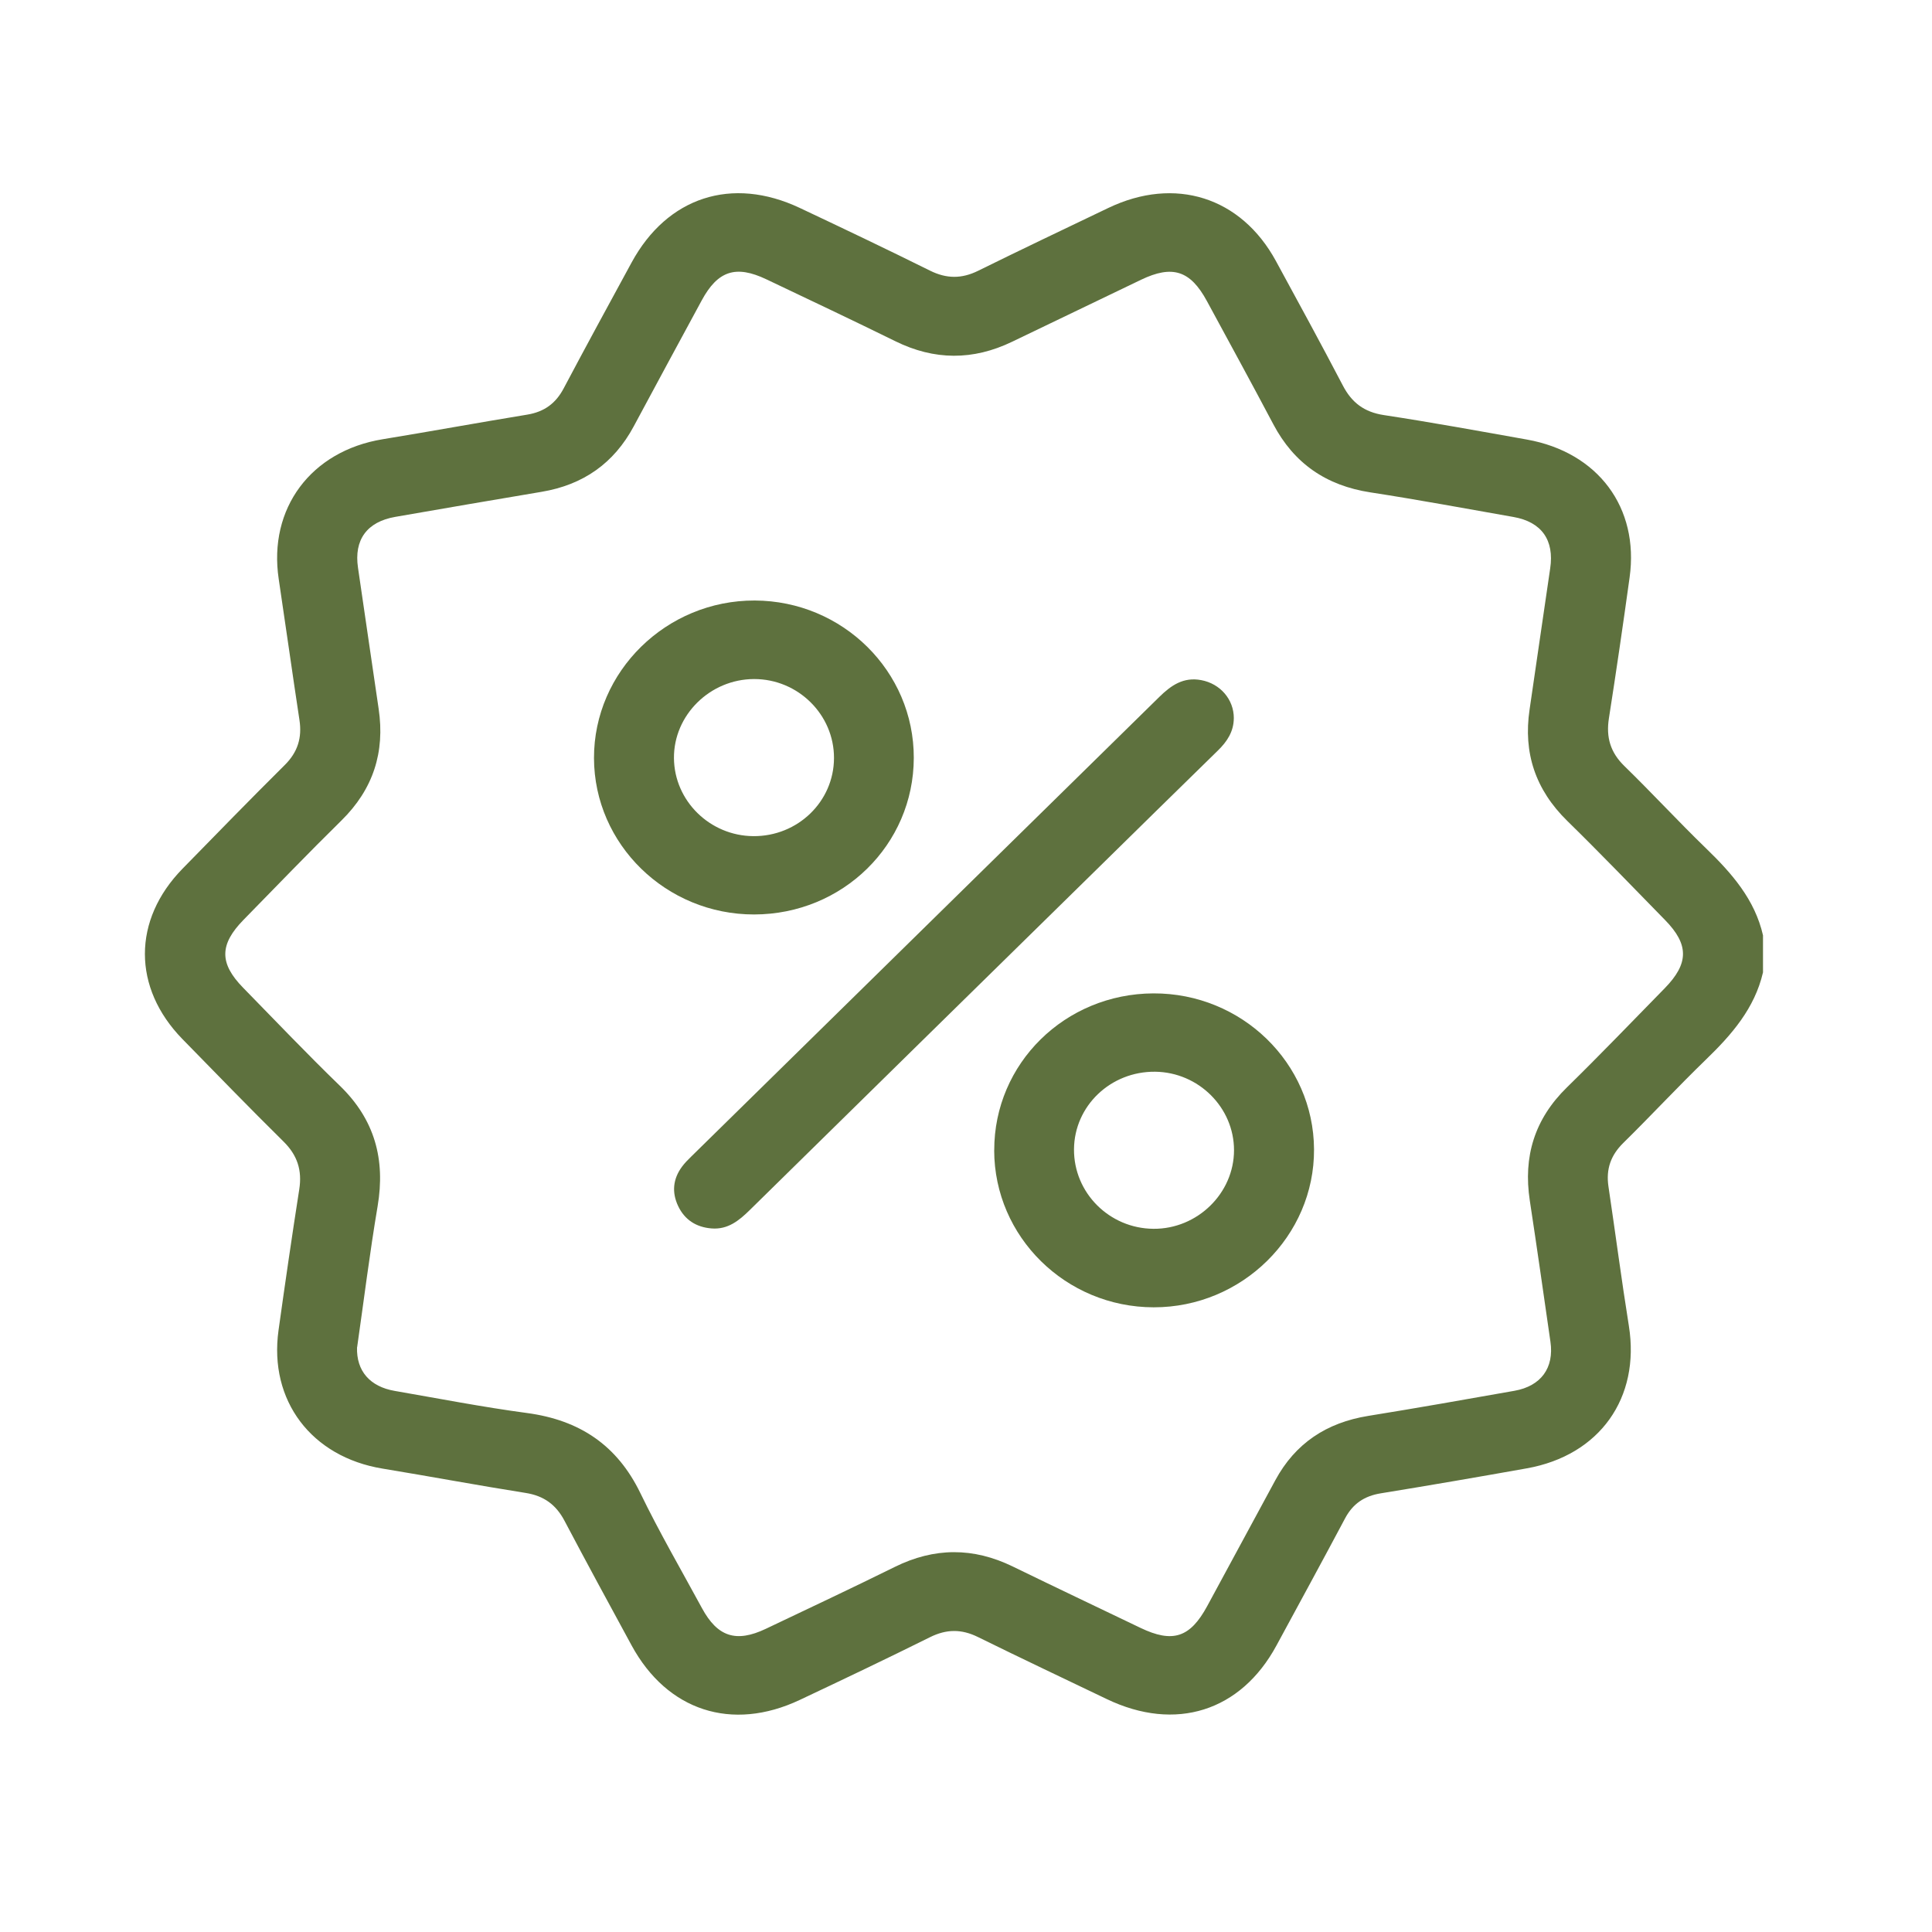 <svg width="80" height="80" viewBox="0 0 80 80" fill="none" xmlns="http://www.w3.org/2000/svg">
<path d="M73 40.271C72.656 41.752 71.708 42.842 70.64 43.874C69.476 45 68.374 46.189 67.22 47.324C66.695 47.839 66.497 48.414 66.602 49.125C66.889 51.05 67.14 52.98 67.448 54.903C67.925 57.881 66.242 60.263 63.221 60.801C61.208 61.16 59.191 61.507 57.172 61.836C56.492 61.946 56.019 62.268 55.7 62.866C54.763 64.628 53.807 66.381 52.856 68.136C51.379 70.867 48.676 71.72 45.831 70.356C44.051 69.503 42.267 68.659 40.495 67.786C39.815 67.45 39.191 67.453 38.507 67.794C36.72 68.682 34.919 69.54 33.113 70.392C30.304 71.716 27.624 70.841 26.151 68.129C25.217 66.412 24.284 64.696 23.373 62.969C23.024 62.308 22.524 61.938 21.764 61.819C19.787 61.506 17.818 61.137 15.842 60.812C12.898 60.33 11.127 57.998 11.533 55.086C11.805 53.137 12.088 51.189 12.392 49.246C12.514 48.463 12.317 47.838 11.74 47.269C10.326 45.873 8.943 44.447 7.554 43.026C5.481 40.902 5.482 38.094 7.558 35.971C8.962 34.535 10.363 33.095 11.789 31.68C12.33 31.144 12.511 30.547 12.4 29.816C12.104 27.87 11.832 25.921 11.541 23.976C11.102 21.052 12.876 18.673 15.846 18.188C17.844 17.861 19.834 17.496 21.832 17.169C22.538 17.053 23.012 16.703 23.34 16.083C24.264 14.338 25.209 12.604 26.153 10.87C27.629 8.157 30.306 7.284 33.117 8.61C34.922 9.462 36.725 10.32 38.511 11.207C39.195 11.546 39.82 11.549 40.501 11.213C42.29 10.33 44.093 9.473 45.893 8.611C48.65 7.291 51.386 8.154 52.832 10.806C53.766 12.522 54.701 14.236 55.606 15.967C55.974 16.672 56.487 17.064 57.305 17.188C59.284 17.489 61.255 17.85 63.225 18.201C66.169 18.726 67.88 21.017 67.479 23.907C67.209 25.856 66.925 27.804 66.621 29.747C66.499 30.527 66.681 31.157 67.266 31.724C68.411 32.839 69.494 34.016 70.642 35.127C71.71 36.16 72.664 37.246 73.002 38.73V40.272L73 40.271ZM14.784 55.787C14.753 56.772 15.321 57.417 16.342 57.594C18.166 57.909 19.983 58.264 21.815 58.509C24.005 58.801 25.555 59.845 26.515 61.824C27.3 63.444 28.208 65.007 29.068 66.592C29.711 67.778 30.481 68.029 31.708 67.447C33.491 66.598 35.279 65.759 37.049 64.884C38.688 64.073 40.303 64.068 41.941 64.868C43.697 65.723 45.46 66.56 47.221 67.405C48.558 68.047 49.28 67.812 49.989 66.503C50.929 64.767 51.871 63.03 52.809 61.292C53.634 59.766 54.927 58.908 56.658 58.629C58.679 58.303 60.694 57.946 62.709 57.59C63.812 57.394 64.358 56.64 64.2 55.557C63.919 53.608 63.642 51.66 63.346 49.714C63.069 47.898 63.537 46.342 64.882 45.027C66.256 43.682 67.587 42.295 68.932 40.922C69.936 39.896 69.94 39.112 68.949 38.099C67.605 36.725 66.273 35.339 64.899 33.994C63.579 32.701 63.069 31.176 63.337 29.378C63.625 27.431 63.9 25.483 64.19 23.535C64.364 22.368 63.839 21.613 62.67 21.407C60.699 21.061 58.73 20.693 56.75 20.389C54.91 20.107 53.58 19.187 52.724 17.565C51.822 15.858 50.894 14.163 49.974 12.464C49.288 11.198 48.545 10.962 47.247 11.585C45.468 12.441 43.686 13.294 41.909 14.151C40.292 14.93 38.69 14.925 37.074 14.129C35.303 13.258 33.517 12.414 31.734 11.566C30.466 10.963 29.721 11.211 29.055 12.442C28.114 14.178 27.174 15.916 26.241 17.655C25.423 19.18 24.151 20.078 22.421 20.366C20.403 20.703 18.387 21.053 16.371 21.402C15.192 21.605 14.652 22.353 14.824 23.508C15.112 25.456 15.389 27.404 15.679 29.351C15.945 31.145 15.456 32.679 14.137 33.976C12.766 35.324 11.434 36.71 10.089 38.083C9.082 39.11 9.077 39.888 10.069 40.902C11.398 42.26 12.709 43.638 14.074 44.96C15.519 46.36 15.962 48.008 15.637 49.943C15.306 51.904 15.062 53.88 14.788 55.788L14.784 55.787Z" fill="#5E713E"/>
<path d="M31.228 37.866C27.583 37.87 24.605 34.963 24.596 31.392C24.588 27.801 27.596 24.853 31.253 24.866C34.896 24.88 37.846 27.799 37.838 31.384C37.83 34.981 34.892 37.861 31.226 37.866H31.228ZM34.534 31.389C34.538 29.59 33.043 28.114 31.223 28.118C29.4 28.122 27.893 29.612 27.907 31.393C27.921 33.163 29.395 34.61 31.195 34.623C33.034 34.636 34.53 33.188 34.534 31.389Z" fill="#5E713E"/>
<path d="M41.169 47.632C41.163 44.038 44.097 41.148 47.762 41.134C51.411 41.121 54.393 44.014 54.411 47.589C54.431 51.179 51.428 54.138 47.771 54.133C44.132 54.128 41.173 51.216 41.167 47.632H41.169ZM47.833 44.378C45.988 44.358 44.484 45.795 44.472 47.59C44.461 49.392 45.935 50.868 47.762 50.882C49.577 50.896 51.097 49.414 51.098 47.628C51.098 45.861 49.63 44.399 47.833 44.378Z" fill="#5E713E"/>
<path d="M51.089 29.741C51.086 30.294 50.81 30.709 50.423 31.085C48.737 32.73 47.06 34.381 45.38 36.031C40.601 40.722 35.82 45.41 31.047 50.105C30.602 50.542 30.14 50.92 29.466 50.867C28.83 50.818 28.35 50.51 28.08 49.939C27.811 49.37 27.865 48.814 28.244 48.305C28.358 48.15 28.498 48.012 28.637 47.876C35.095 41.535 41.554 35.196 48.01 28.853C48.495 28.377 49.006 28.025 49.737 28.162C50.527 28.308 51.093 28.963 51.09 29.742L51.089 29.741Z" fill="#5E713E"/>
</svg>
